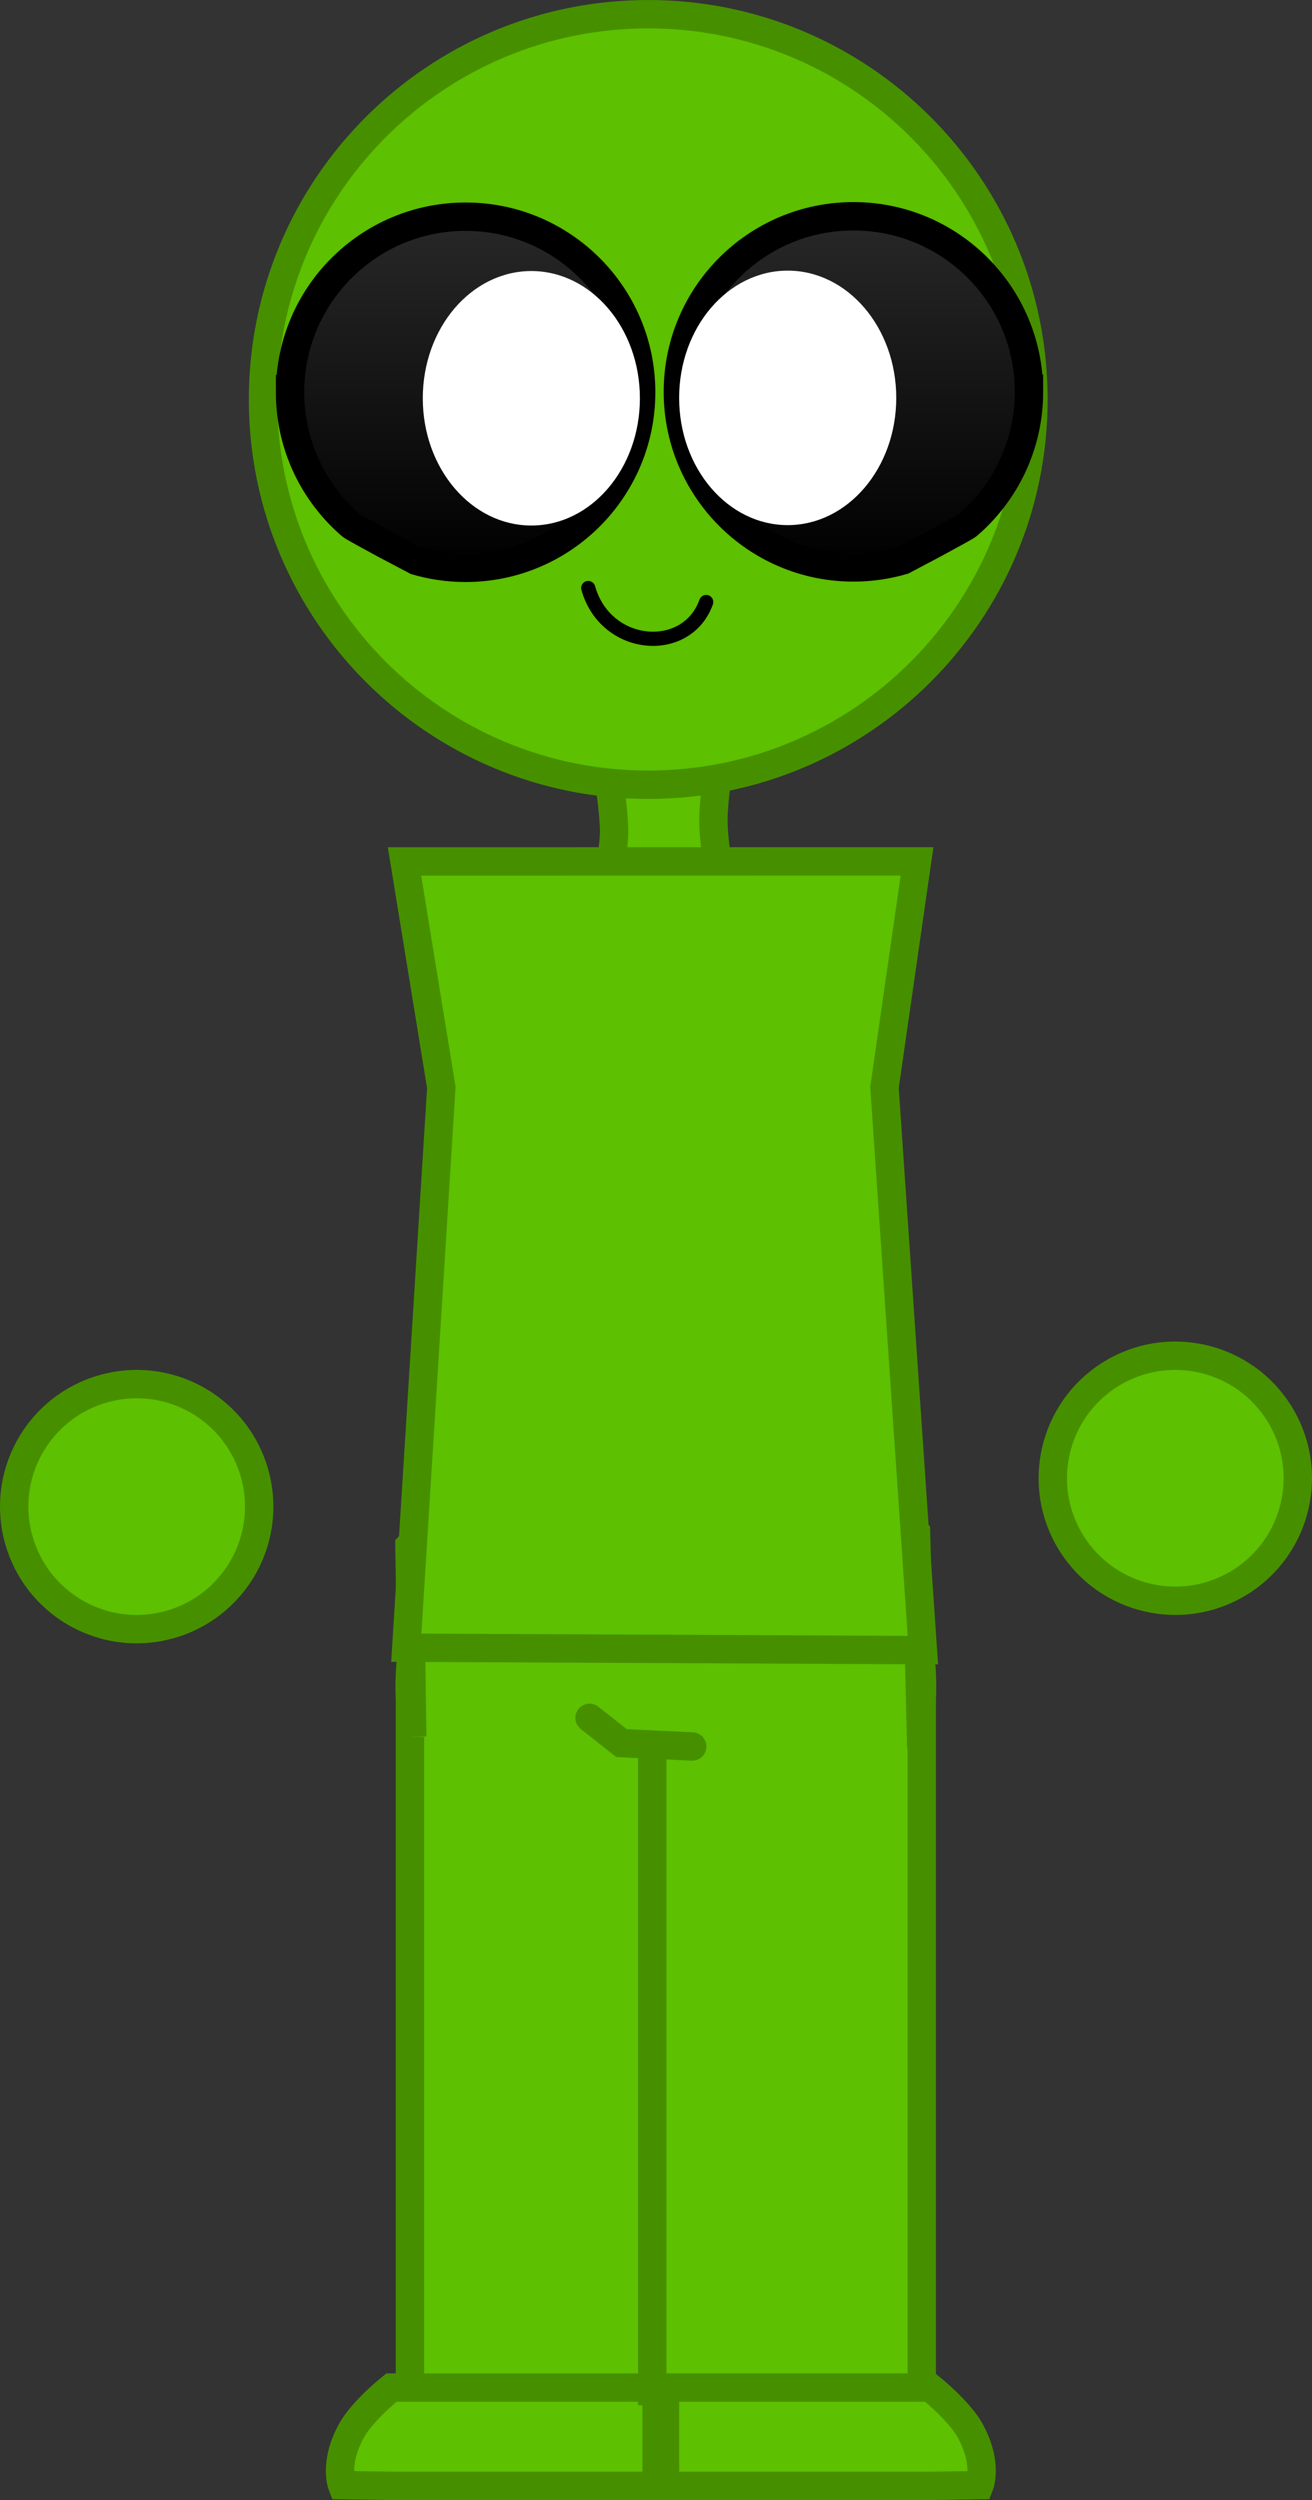 <svg version="1.1" xmlns="http://www.w3.org/2000/svg" xmlns:xlink="http://www.w3.org/1999/xlink" width="138.735" height="264.323" viewBox="0,0,138.735,264.323"><rect x="0" y="0" width="138.735" height="264.323" fill="#333333" stroke="none"/><defs><linearGradient x1="194.469" y1="73.738" x2="194.469" y2="110.904" gradientUnits="userSpaceOnUse" id="color-1"><stop offset="0" stop-color="#282828"/><stop offset="1" stop-color="#000000"/></linearGradient><linearGradient x1="235.477" y1="73.694" x2="235.477" y2="110.86" gradientUnits="userSpaceOnUse" id="color-2"><stop offset="0" stop-color="#282828"/><stop offset="1" stop-color="#000000"/></linearGradient></defs><g transform="translate(-145.233,-50.828)"><g stroke-miterlimit="10"><g fill="#5dc000" fill-rule="nonzero" stroke="#469000" stroke-width="3" stroke-linecap="butt" stroke-linejoin="miter"><path d="M188.583,303.634v-73.163c0,0 -1.432,-19.561 14.198,-19.561c16.266,0 14.299,19.561 14.299,19.561v73.163z"/><path d="M186.622,313.651l-5.217,-0.077c0,0 -0.915,-2.349 1.034,-5.825c1.165,-2.078 4.183,-4.49 4.183,-4.49h28.045v10.393z"/></g><g fill-rule="nonzero" stroke-linecap="butt" stroke-linejoin="miter"><g><path d="M214.205,303.634v-73.163c0,0 -1.968,-19.561 14.299,-19.561c15.63,0 14.198,19.561 14.198,19.561v73.163z" fill="#5dc000" stroke="#469000" stroke-width="3"/><g fill="none" stroke="none" stroke-width="1" font-family="sans-serif" font-weight="normal" font-size="12" text-anchor="start"><g/></g></g><path d="M215.554,313.651v-10.393h28.045c0,0 3.018,2.413 4.183,4.49c1.949,3.476 1.034,5.825 1.034,5.825l-5.217,0.077z" fill="#5dc000" stroke="#469000" stroke-width="3"/></g><path d="M208.67,146.47c0,0 1.5,-4.671 1.5,-7.75c0,-3.246 -1.5,-11.25 -1.5,-11.25h13.25c0,0 -1.25,6.938 -1.25,10.125c0,3.146 1.25,8.875 1.25,8.875z" fill="#5dc000" fill-rule="nonzero" stroke="#469000" stroke-width="3" stroke-linecap="butt" stroke-linejoin="miter"/><g fill-rule="nonzero" stroke-linecap="butt" stroke-linejoin="miter"><path d="M173.046,93.063c0,-22.497 18.237,-40.734 40.734,-40.734c22.497,0 40.734,18.237 40.734,40.734c0,22.497 -18.237,40.734 -40.734,40.734c-22.497,0 -40.734,-18.237 -40.734,-40.734z" fill="#5dc000" stroke="#469000" stroke-width="3"/><g fill="none" stroke="none" stroke-width="1" font-family="sans-serif" font-weight="normal" font-size="12" text-anchor="start"/><g fill="none" stroke="none" stroke-width="1" font-family="sans-serif" font-weight="normal" font-size="12" text-anchor="start"/></g><path d="M188.822,234.446l-0.289,-20.188l11.324,-11.902l31.897,-0.114l10.342,10.605l0.557,22.812" fill="#5dc000" fill-rule="nonzero" stroke="#469000" stroke-width="3" stroke-linecap="butt" stroke-linejoin="miter"/><path d="M188.008,141.908l54.195,-0.01l-3.441,23.902l4.06,59.493l-54.627,-0.258l3.704,-59.239z" fill="#5dc000" fill-rule="nonzero" stroke="#469000" stroke-width="3" stroke-linecap="butt" stroke-linejoin="miter"/><g fill-rule="nonzero" stroke-linecap="butt" stroke-linejoin="miter"><g><g fill="none" stroke="none" stroke-width="1" font-family="sans-serif" font-weight="normal" font-size="12" text-anchor="start"/><g><path d="M175.905,92.301c0,-10.252 8.311,-18.563 18.563,-18.563c10.252,0 18.563,8.311 18.563,18.563c0,10.252 -8.311,18.563 -18.563,18.563c-1.868,0 -3.671,-0.276 -5.372,-0.789c-0.013,-0.004 -6.432,-3.443 -6.696,-3.668c-3.976,-3.405 -6.496,-8.461 -6.496,-14.106z" fill="url(#color-1)" stroke="#000000" stroke-width="3"/><g fill="none" stroke="none" stroke-width="1" font-family="sans-serif" font-weight="normal" font-size="12" text-anchor="start"/></g></g><path d="" fill-opacity="0.29" fill="#ffccf1" stroke="#ffffff" stroke-width="0"/></g><g fill-rule="nonzero" stroke-linecap="butt" stroke-linejoin="miter"><g><g fill="none" stroke="none" stroke-width="1" font-family="sans-serif" font-weight="normal" font-size="12" text-anchor="start"/><g><path d="M254.04,92.257c0,5.645 -2.52,10.701 -6.496,14.106c-0.263,0.225 -6.683,3.664 -6.696,3.668c-1.701,0.513 -3.504,0.789 -5.372,0.789c-10.252,0 -18.563,-8.311 -18.563,-18.563c0,-10.252 8.311,-18.563 18.563,-18.563c10.252,0 18.563,8.311 18.563,18.563z" fill="url(#color-2)" stroke="#000000" stroke-width="3"/><g fill="none" stroke="none" stroke-width="1" font-family="sans-serif" font-weight="normal" font-size="12" text-anchor="start"/></g></g><path d="" fill-opacity="0.29" fill="#ffccf1" stroke="#ffffff" stroke-width="0"/></g><g><path d="" fill-opacity="0.103" fill="#ffccf1" fill-rule="evenodd" stroke="#deb1d3" stroke-width="0" stroke-linecap="round" stroke-linejoin="round"/><path d="M228.527,106.348c-6.339,0 -11.479,-6.023 -11.479,-13.453c0,-7.43 5.139,-13.453 11.479,-13.453c6.339,0 11.479,6.023 11.479,13.453c0,7.43 -5.139,13.453 -11.479,13.453z" fill="#ffffff" fill-rule="nonzero" stroke="none" stroke-width="0.5" stroke-linecap="butt" stroke-linejoin="miter"/></g><g><path d="" fill-opacity="0.103" fill="#ffccf1" fill-rule="evenodd" stroke="#deb1d3" stroke-width="0" stroke-linecap="round" stroke-linejoin="round"/><path d="M201.419,106.391c-6.339,0 -11.479,-6.023 -11.479,-13.453c0,-7.43 5.139,-13.453 11.479,-13.453c6.339,0 11.479,6.023 11.479,13.453c0,7.43 -5.139,13.453 -11.479,13.453z" fill="#ffffff" fill-rule="nonzero" stroke="none" stroke-width="0.5" stroke-linecap="butt" stroke-linejoin="miter"/></g><path d="M218.431,235.48l-7.475,-0.356l-3.382,-2.67" fill="none" fill-rule="nonzero" stroke="#469000" stroke-width="3" stroke-linecap="round" stroke-linejoin="miter"/><path d="M219.908,114.479c-2.03,5.705 -10.627,5.064 -12.472,-1.48" fill="none" fill-rule="nonzero" stroke="#000000" stroke-width="1.5" stroke-linecap="round" stroke-linejoin="miter"/><path d="M258.515,213.962c-3.779,-6.074 -1.919,-14.062 4.155,-17.841c6.074,-3.779 14.062,-1.919 17.841,4.155c3.779,6.074 1.919,14.062 -4.155,17.841c-6.074,3.779 -14.062,1.919 -17.841,-4.155z" fill="#5dc000" fill-rule="nonzero" stroke="#469000" stroke-width="3" stroke-linecap="butt" stroke-linejoin="miter"/><path d="M170.685,216.962c-3.779,6.074 -11.767,7.934 -17.841,4.155c-6.074,-3.779 -7.934,-11.767 -4.155,-17.841c3.779,-6.074 11.767,-7.934 17.841,-4.155c6.074,3.779 7.934,11.767 4.155,17.841z" fill="#5dc000" fill-rule="nonzero" stroke="#469000" stroke-width="3" stroke-linecap="butt" stroke-linejoin="miter"/></g></g></svg><!--rotationCenter:94.76729769573228:129.171525-->